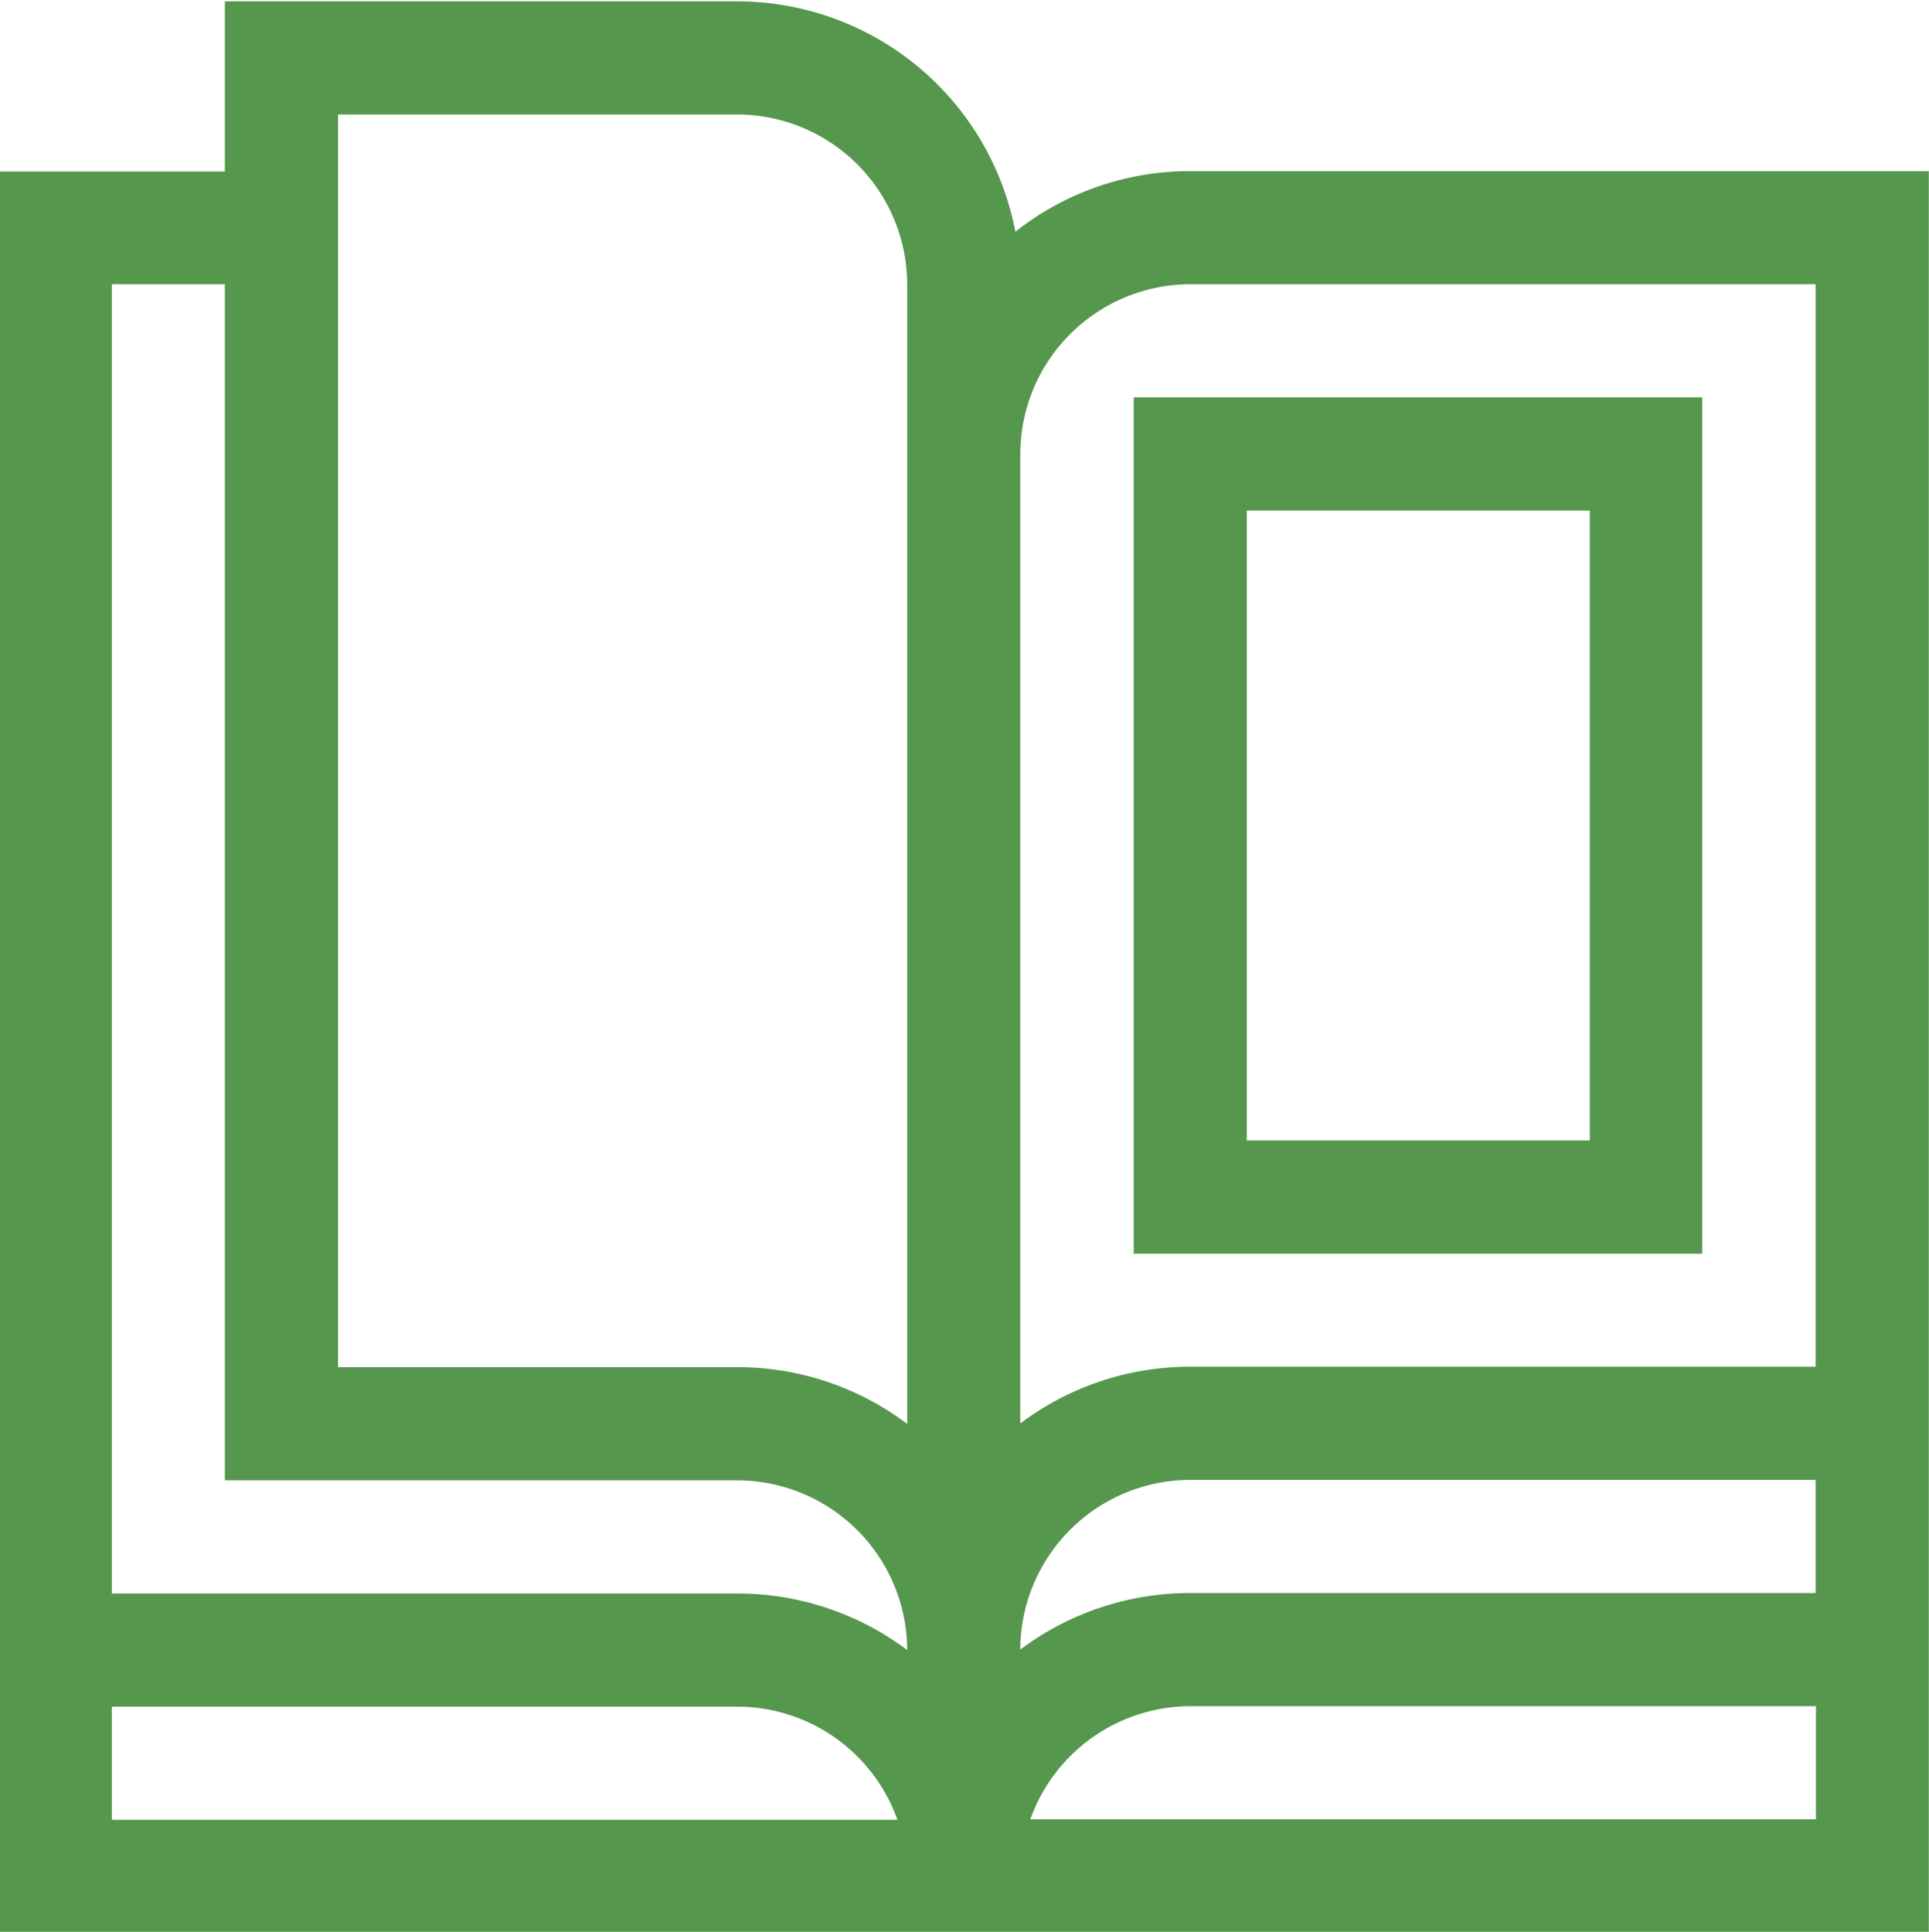 <svg xmlns="http://www.w3.org/2000/svg" width="21.531" height="21.563" viewBox="0 0 21.531 21.563">
<defs>
    <style>
      .cls-1 {
        fill: #55974d;
        fill-rule: evenodd;
      }
    </style>
  </defs>
  <path id="Фигура_1693" data-name="Фигура 1693" class="cls-1" d="M114.782,234.316a3.139,3.139,0,0,0-1.949.677,3.162,3.162,0,0,0-3.1-2.572H104.01v1.9h-2.524v19.661h21.543V234.316h-8.247Zm0,1.263h6.984v12.083h-6.984a3.142,3.142,0,0,0-1.894.633V237.473A1.9,1.9,0,0,1,114.782,235.579Zm-1.894,15.24a1.9,1.9,0,0,1,1.894-1.894h6.984v1.263h-6.984A3.153,3.153,0,0,0,112.888,250.819Zm-7.615-17.135h4.46a1.9,1.9,0,0,1,1.893,1.9V248.3a3.141,3.141,0,0,0-1.893-.633h-4.46V233.684Zm-1.263,1.9v13.346h5.723a1.9,1.9,0,0,1,1.893,1.894,3.153,3.153,0,0,0-1.893-.631h-6.985V235.579h1.262Zm-1.262,15.872h6.985a1.9,1.9,0,0,1,1.784,1.263h-8.769v-1.263ZM113,252.714a1.9,1.9,0,0,1,1.785-1.263h6.984v1.263H113Zm7.507-15.872h-6.353V246.4H120.5v-9.557Zm-1.262,8.294h-3.829v-7.031h3.829v7.031Z" transform="translate(-101.5 -232.406)"/>
</svg>
